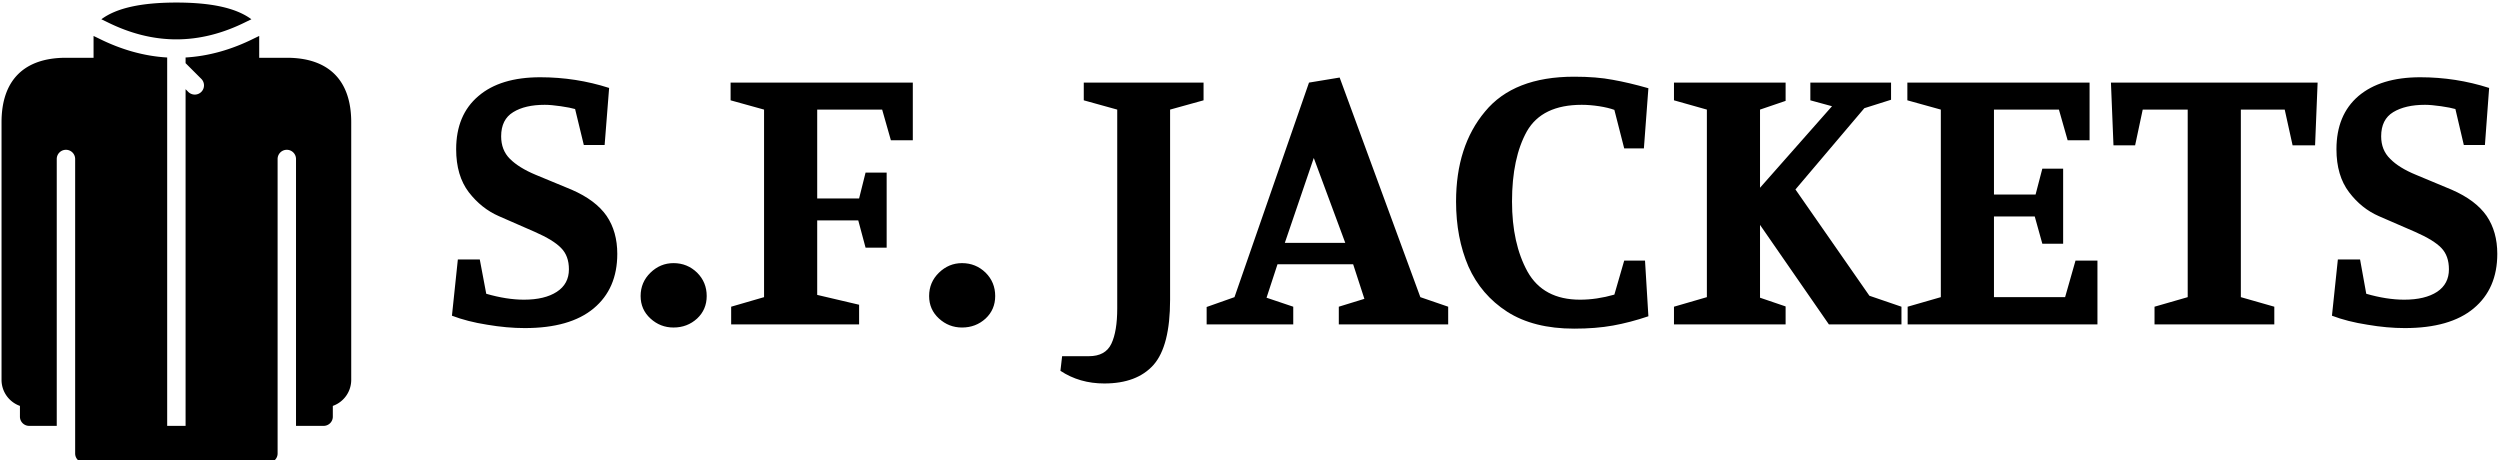 <svg data-v-423bf9ae="" xmlns="http://www.w3.org/2000/svg" viewBox="0 0 489 90" class="iconLeft"><!----><!----><!----><g data-v-423bf9ae="" id="69809995-6679-46b8-8b6b-99c0804ba5ae" fill="black" transform="matrix(5.5,0,0,5.5,86.09,-12.003)"><path d="M0.57 7.49L0.57 7.49Q0.57 6.27 1.36 5.60L1.36 5.60L1.36 5.60Q2.14 4.93 3.56 4.93L3.56 4.93L3.56 4.93Q4.83 4.93 6.01 5.31L6.01 5.31L5.85 7.34L5.11 7.34L4.80 6.06L4.80 6.06Q4.63 6.01 4.29 5.96L4.29 5.96L4.29 5.96Q3.95 5.91 3.72 5.91L3.72 5.91L3.72 5.91Q3.02 5.91 2.60 6.17L2.60 6.17L2.60 6.17Q2.17 6.43 2.17 7.03L2.17 7.03L2.17 7.03Q2.17 7.52 2.48 7.83L2.48 7.83L2.48 7.83Q2.80 8.15 3.40 8.40L3.40 8.40L4.68 8.93L4.68 8.93Q5.53 9.30 5.92 9.86L5.92 9.86L5.92 9.86Q6.30 10.42 6.30 11.21L6.30 11.21L6.30 11.21Q6.30 12.45 5.46 13.15L5.46 13.15L5.46 13.15Q4.62 13.85 3.01 13.85L3.01 13.85L3.01 13.85Q2.38 13.85 1.67 13.73L1.67 13.73L1.67 13.73Q0.97 13.62 0.42 13.41L0.42 13.41L0.63 11.41L1.41 11.41L1.64 12.63L1.64 12.63Q2.37 12.84 2.98 12.84L2.98 12.84L2.98 12.84Q3.72 12.84 4.15 12.56L4.15 12.56L4.15 12.56Q4.58 12.28 4.58 11.76L4.58 11.76L4.58 11.76Q4.58 11.28 4.30 11.00L4.30 11.00L4.30 11.00Q4.03 10.72 3.37 10.43L3.37 10.43L2.09 9.87L2.09 9.87Q1.47 9.60 1.02 9.02L1.02 9.02L1.02 9.02Q0.57 8.43 0.57 7.49L0.57 7.49ZM9.48 12.71L9.48 12.71Q9.48 13.19 9.14 13.51L9.14 13.51L9.14 13.51Q8.79 13.83 8.30 13.83L8.30 13.83L8.30 13.83Q7.83 13.83 7.48 13.51L7.48 13.51L7.48 13.51Q7.13 13.19 7.13 12.71L7.13 12.71L7.13 12.71Q7.13 12.22 7.48 11.88L7.48 11.88L7.48 11.88Q7.83 11.54 8.30 11.54L8.30 11.54L8.30 11.54Q8.79 11.54 9.14 11.88L9.14 11.88L9.14 11.88Q9.48 12.22 9.48 12.71L9.48 12.71ZM10.33 5.12L16.81 5.12L16.81 7.17L16.03 7.17L15.72 6.08L13.41 6.08L13.41 9.24L14.90 9.24L15.13 8.32L15.88 8.32L15.88 10.99L15.13 10.99L14.87 10.02L13.41 10.02L13.41 12.67L14.90 13.02L14.90 13.72L10.35 13.72L10.35 13.09L11.52 12.75L11.52 6.08L10.33 5.75L10.33 5.12ZM19.74 12.71L19.74 12.71Q19.74 13.19 19.40 13.51L19.40 13.51L19.40 13.51Q19.05 13.83 18.56 13.83L18.56 13.83L18.56 13.83Q18.09 13.83 17.74 13.51L17.74 13.51L17.74 13.51Q17.39 13.19 17.39 12.71L17.39 12.71L17.39 12.71Q17.39 12.22 17.74 11.88L17.74 11.88L17.74 11.88Q18.09 11.54 18.56 11.54L18.56 11.54L18.56 11.54Q19.05 11.54 19.40 11.88L19.40 11.88L19.40 11.88Q19.74 12.22 19.74 12.71L19.74 12.71ZM23.62 15.82L23.62 15.82Q22.74 15.82 22.06 15.37L22.06 15.37L22.12 14.85L23.07 14.85L23.07 14.85Q23.66 14.85 23.87 14.41L23.87 14.41L23.87 14.41Q24.08 13.97 24.08 13.15L24.08 13.15L24.08 6.08L22.89 5.75L22.89 5.12L27.15 5.12L27.15 5.75L25.96 6.08L25.96 12.84L25.96 12.84Q25.96 14.49 25.37 15.16L25.37 15.16L25.37 15.16Q24.78 15.82 23.62 15.82L23.62 15.82ZM29.78 11.58L29.39 12.77L30.34 13.09L30.34 13.72L27.26 13.72L27.26 13.10L28.25 12.75L30.90 5.12L31.99 4.94L34.86 12.75L35.85 13.09L35.85 13.72L31.96 13.72L31.96 13.09L32.87 12.81L32.47 11.58L29.78 11.58ZM32.19 10.82L31.07 7.80L30.04 10.82L32.19 10.82ZM42.97 13.43L42.97 13.43Q42.32 13.65 41.71 13.76L41.71 13.76L41.71 13.76Q41.10 13.87 40.33 13.87L40.33 13.87L40.33 13.87Q38.89 13.87 37.95 13.27L37.95 13.27L37.95 13.27Q37.02 12.67 36.57 11.66L36.57 11.66L36.57 11.66Q36.13 10.64 36.13 9.35L36.13 9.35L36.13 9.35Q36.13 7.38 37.16 6.15L37.16 6.15L37.16 6.15Q38.18 4.91 40.33 4.91L40.33 4.91L40.33 4.91Q41.13 4.91 41.70 5.02L41.70 5.02L41.70 5.02Q42.27 5.12 42.97 5.32L42.97 5.32L42.81 7.46L42.11 7.46L41.76 6.09L41.76 6.09Q41.54 6.01 41.22 5.96L41.22 5.96L41.22 5.96Q40.89 5.91 40.60 5.91L40.60 5.91L40.60 5.91Q39.19 5.91 38.65 6.85L38.65 6.85L38.65 6.85Q38.12 7.80 38.12 9.35L38.12 9.35L38.12 9.35Q38.12 10.84 38.67 11.84L38.67 11.84L38.67 11.84Q39.23 12.84 40.54 12.84L40.54 12.84L40.54 12.84Q41.13 12.84 41.76 12.66L41.76 12.66L42.11 11.45L42.85 11.45L42.97 13.43ZM51.97 13.09L51.97 13.72L49.39 13.72L46.94 10.18L46.94 12.77L47.85 13.08L47.85 13.72L43.88 13.72L43.88 13.09L45.05 12.75L45.05 6.08L43.88 5.75L43.88 5.12L47.85 5.12L47.85 5.77L46.94 6.08L46.94 8.86L49.50 5.96L48.73 5.75L48.73 5.12L51.60 5.12L51.60 5.73L50.65 6.03L48.20 8.92L50.83 12.70L51.97 13.09ZM56.74 9.10L56.98 8.18L57.72 8.18L57.72 10.85L56.98 10.85L56.71 9.88L55.26 9.88L55.26 12.75L57.79 12.75L58.16 11.45L58.94 11.45L58.94 13.72L52.19 13.72L52.19 13.09L53.37 12.75L53.37 6.08L52.18 5.75L52.18 5.12L58.66 5.12L58.66 7.17L57.88 7.17L57.57 6.08L55.26 6.08L55.26 9.10L56.74 9.10ZM59.51 7.35L59.42 5.12L66.77 5.12L66.68 7.35L65.88 7.35L65.60 6.08L64.04 6.08L64.04 12.75L65.23 13.09L65.23 13.72L60.97 13.72L60.97 13.09L62.15 12.75L62.15 6.08L60.55 6.08L60.28 7.35L59.51 7.35ZM67.44 7.49L67.44 7.49Q67.44 6.27 68.22 5.60L68.22 5.60L68.22 5.60Q69.01 4.93 70.42 4.93L70.42 4.93L70.42 4.93Q71.69 4.93 72.87 5.31L72.87 5.31L72.72 7.34L71.97 7.34L71.67 6.06L71.67 6.06Q71.50 6.01 71.16 5.96L71.16 5.96L71.16 5.96Q70.81 5.91 70.59 5.91L70.59 5.91L70.59 5.91Q69.89 5.91 69.46 6.17L69.46 6.17L69.46 6.17Q69.03 6.43 69.03 7.03L69.03 7.03L69.03 7.03Q69.03 7.52 69.35 7.83L69.35 7.83L69.35 7.83Q69.66 8.15 70.27 8.40L70.27 8.40L71.54 8.93L71.54 8.93Q72.39 9.30 72.78 9.86L72.78 9.86L72.78 9.86Q73.16 10.42 73.16 11.21L73.16 11.21L73.16 11.21Q73.16 12.45 72.32 13.15L72.32 13.15L72.32 13.15Q71.48 13.85 69.87 13.85L69.87 13.85L69.87 13.85Q69.24 13.85 68.54 13.73L68.54 13.73L68.54 13.73Q67.83 13.62 67.28 13.41L67.28 13.41L67.49 11.41L68.28 11.41L68.50 12.63L68.50 12.63Q69.23 12.84 69.85 12.84L69.85 12.84L69.85 12.84Q70.59 12.84 71.02 12.56L71.02 12.56L71.02 12.56Q71.44 12.28 71.44 11.76L71.44 11.76L71.44 11.76Q71.44 11.28 71.17 11.00L71.17 11.00L71.17 11.00Q70.90 10.72 70.24 10.43L70.24 10.43L68.95 9.87L68.95 9.87Q68.33 9.60 67.89 9.02L67.89 9.02L67.89 9.02Q67.44 8.43 67.44 7.49L67.44 7.49Z"></path></g><!----><g data-v-423bf9ae="" id="04a003d9-bbbd-4fc1-8efd-63a43a840a01" transform="matrix(3.6,0,0,3.6,-23.1,-12.1)" stroke="none" fill="black"><path d="M21.5 12v16a.5.5 0 0 1-.5.5H11a.5.5 0 0 1-.5-.5V12a.5.5 0 1 0-1 0v14.5H8a.5.5 0 0 1-.5-.5v-.585A1.5 1.5 0 0 1 6.5 24V10c0-2.276 1.224-3.5 3.5-3.5h1.5V5.314l.282.136c1.23.615 2.472.962 3.718 1.035V26.5h1V8.207l.146.147a.5.5 0 0 0 .708-.708l-.854-.853v-.308c1.246-.073 2.488-.42 3.724-1.038l.276-.133V6.5H22c2.276 0 3.5 1.224 3.5 3.5v14a1.5 1.5 0 0 1-1 1.415V26a.5.5 0 0 1-.5.5h-1.5V12a.5.5 0 1 0-1 0zm-9.576-7.592c.833-.62 2.19-.908 4.076-.908 1.887 0 3.243.289 4.076.908l-.294.142c-1.271.636-2.529.95-3.782.95-1.253 0-2.51-.314-3.776-.947l-.3-.145z"></path></g><!----></svg>